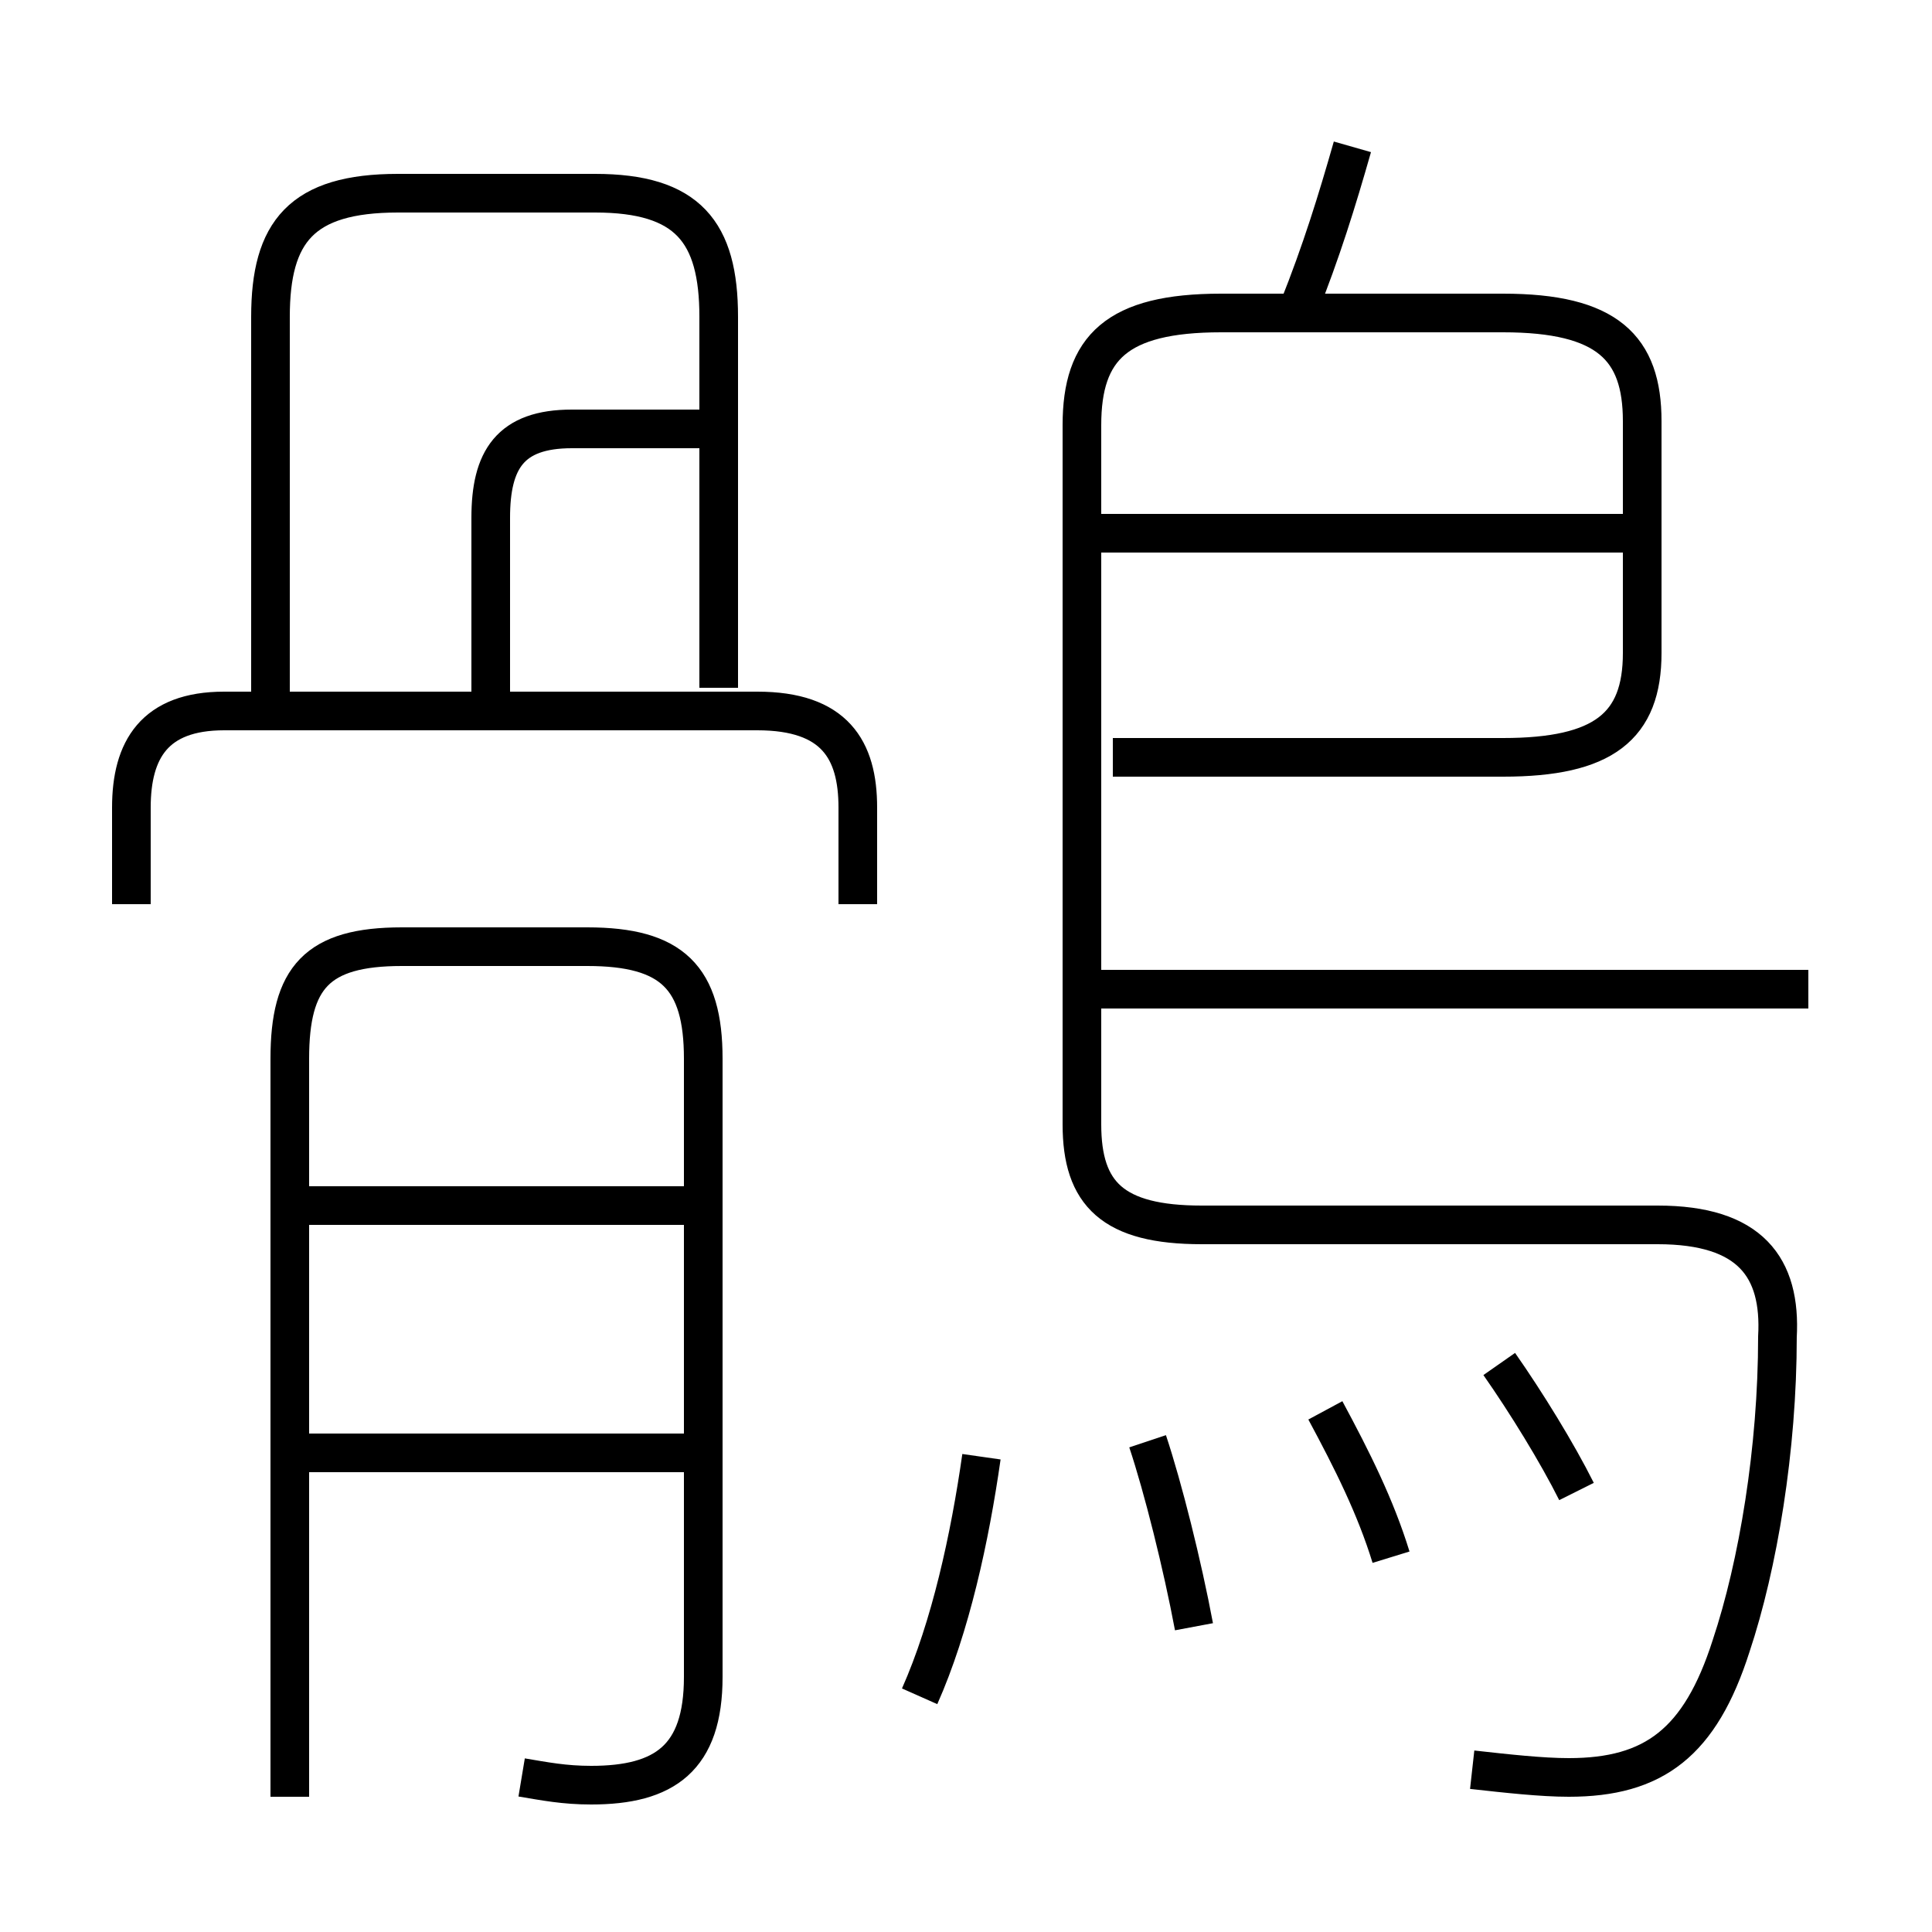 <?xml version='1.0' encoding='utf8'?>
<svg viewBox="0.0 -44.0 50.0 50.0" version="1.1" xmlns="http://www.w3.org/2000/svg">
<rect x="0.0" y="-44.0" width="50.0" height="50.0" fill="#808080" stroke="none"/>
<rect x="-1000" y="-1000" width="2000" height="2000" stroke="white" fill="white"/>
<g style="fill:none; stroke:#000000;  stroke-width:1">
<path d="M 22.2 20.6 L 22.2 23.1 C 22.2 24.6 21.6 25.6 19.6 25.6 L 5.8 25.6 C 4.0 25.6 3.4 24.6 3.4 23.1 L 3.4 20.6 M 12.7 26.1 L 12.7 30.6 C 12.7 32.1 13.2 32.9 14.8 32.9 L 18.3 32.9 M 18.6 26.2 L 18.6 35.8 C 18.6 38.0 17.8 39.0 15.4 39.0 L 10.3 39.0 C 7.8 39.0 7.0 38.0 7.0 35.8 L 7.0 25.9 M 13.5 -2.0 C 14.1 -2.1 14.6 -2.2 15.3 -2.2 C 17.2 -2.2 18.2 -1.5 18.2 0.6 L 18.2 16.6 C 18.2 18.7 17.4 19.5 15.2 19.5 L 10.4 19.5 C 8.2 19.5 7.5 18.7 7.5 16.6 L 7.5 -2.5 M 17.7 6.4 L 8.0 6.4 M 17.7 12.8 L 8.0 12.8 M 38.1 -1.8 C 39.0 -1.9 39.9 -2.0 40.6 -2.0 C 42.8 -2.0 44.0 -1.1 44.8 1.4 C 45.5 3.5 46.0 6.5 46.0 9.4 C 46.1 11.2 45.3 12.3 42.9 12.3 L 31.1 12.3 C 28.8 12.3 28.0 13.1 28.0 14.9 L 28.0 33.0 C 28.0 35.0 28.9 35.9 31.6 35.9 L 38.9 35.9 C 41.6 35.9 42.5 35.0 42.5 33.1 L 42.5 27.1 C 42.5 25.2 41.5 24.4 38.9 24.4 L 28.8 24.4 M 46.8 18.4 L 28.4 18.4 M 42.0 30.2 L 28.4 30.2 M 33.6 36.0 C 34.2 37.5 34.6 38.8 35.0 40.2 M 23.8 0.1 C 24.6 1.9 25.1 4.2 25.4 6.3 M 30.9 1.9 C 30.6 3.5 30.1 5.5 29.7 6.7 M 40.8 5.4 C 40.3 6.4 39.5 7.7 38.8 8.7 M 36.0 3.7 C 35.6 5.0 35.0 6.2 34.3 7.5 " transform="scale(1, -1)" />
</g>
</svg>